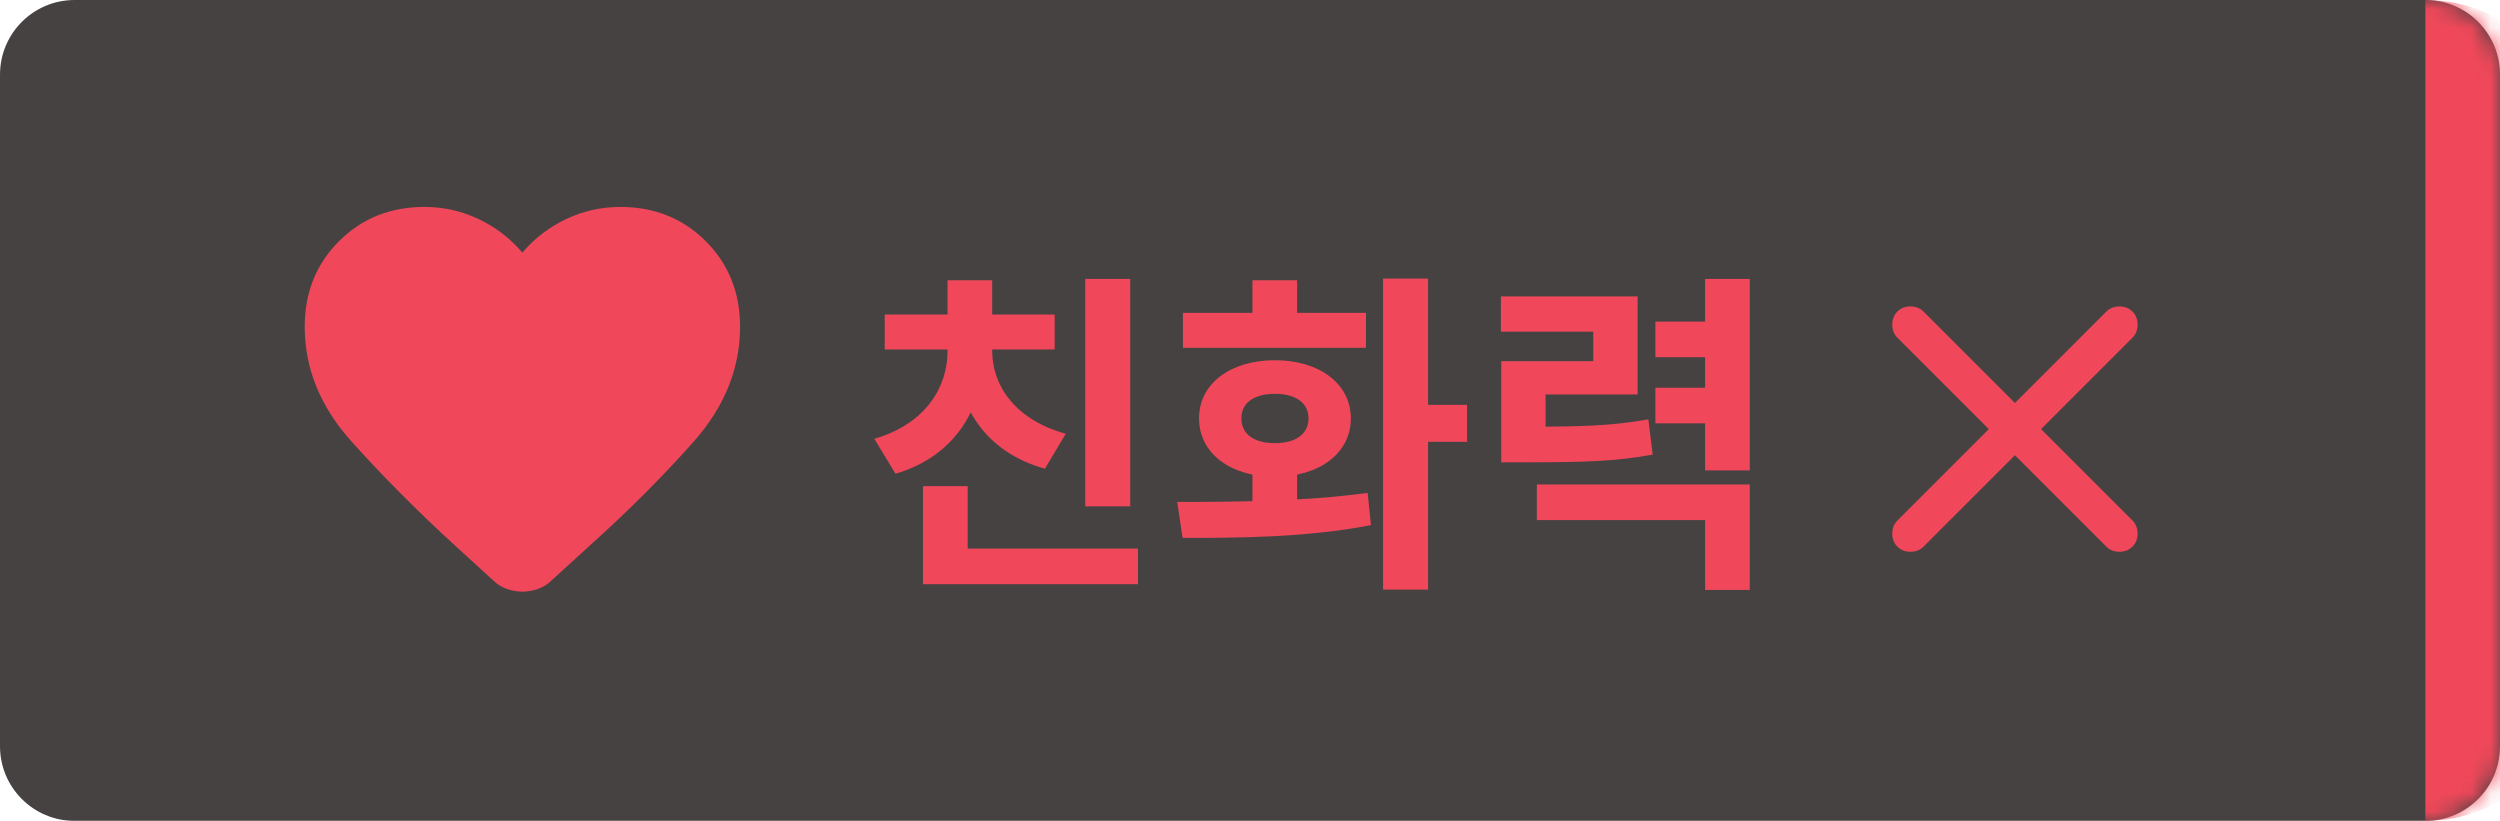<svg width="134" height="44" viewBox="0 0 134 44" fill="none" xmlns="http://www.w3.org/2000/svg">
<g filter="url(#filter0_b_1025_13518)">
<mask id="path-1-inside-1_1025_13518" fill="white">
<path d="M0 4C0 1.791 1.791 0 4 0H130C132.209 0 134 1.791 134 4V40C134 42.209 132.209 44 130 44H4C1.791 44 0 42.209 0 40V4Z"/>
</mask>
<path d="M0 4C0 1.791 1.791 0 4 0H130C132.209 0 134 1.791 134 4V40C134 42.209 132.209 44 130 44H4C1.791 44 0 42.209 0 40V4Z" fill="#262121" fill-opacity="0.85"/>
<path d="M0 0H134H0ZM134 44H0H134ZM0 44V0V44ZM130 0C134.418 0 138 3.582 138 8V36C138 40.418 134.418 44 130 44C130 44 130 42.209 130 40V4C130 1.791 130 0 130 0Z" fill="#F0485A" mask="url(#path-1-inside-1_1025_13518)"/>
<mask id="mask0_1025_13518" style="mask-type:alpha" maskUnits="userSpaceOnUse" x="14" y="8" width="28" height="28">
<rect x="14" y="8" width="28" height="28" fill="#D9D9D9"/>
</mask>
<g mask="url(#mask0_1025_13518)">
<path d="M28 31.713C27.728 31.713 27.451 31.664 27.169 31.567C26.887 31.47 26.639 31.314 26.425 31.1L24.413 29.263C22.351 27.377 20.49 25.505 18.827 23.648C17.165 21.791 16.333 19.745 16.333 17.509C16.333 15.681 16.946 14.154 18.171 12.929C19.396 11.704 20.922 11.092 22.75 11.092C23.781 11.092 24.753 11.31 25.667 11.748C26.581 12.185 27.358 12.784 28 13.542C28.642 12.784 29.419 12.185 30.333 11.748C31.247 11.31 32.219 11.092 33.25 11.092C35.078 11.092 36.604 11.704 37.829 12.929C39.054 14.154 39.667 15.681 39.667 17.509C39.667 19.745 38.84 21.796 37.188 23.663C35.535 25.529 33.658 27.406 31.558 29.292L29.575 31.1C29.361 31.314 29.113 31.47 28.831 31.567C28.549 31.664 28.272 31.713 28 31.713Z" fill="#F0485A"/>
</g>
<path d="M58.168 14.952H60.58V27.138H58.168V14.952ZM49.474 29.406H60.994V31.314H49.474V29.406ZM49.474 26.058H51.868V30.522H49.474V26.058ZM50.788 18.228H52.75V18.822C52.75 21.81 51.22 24.456 47.998 25.392L46.864 23.52C49.6 22.728 50.788 20.766 50.788 18.822V18.228ZM51.238 18.228H53.182V18.822C53.182 20.64 54.388 22.494 57.124 23.25L56.008 25.122C52.768 24.222 51.238 21.684 51.238 18.822V18.228ZM47.422 16.86H56.53V18.732H47.422V16.86ZM50.788 15.024H53.182V17.634H50.788V15.024ZM67.131 24.798H69.525V27.498H67.131V24.798ZM74.133 14.934H76.545V31.602H74.133V14.934ZM75.699 21.702H78.633V23.682H75.699V21.702ZM63.387 28.83L63.099 26.904C65.979 26.904 69.939 26.886 73.305 26.418L73.485 28.146C69.975 28.83 66.195 28.83 63.387 28.83ZM63.405 16.77H73.215V18.642H63.405V16.77ZM68.337 19.308C70.713 19.308 72.405 20.568 72.405 22.422C72.405 24.294 70.713 25.554 68.337 25.554C65.943 25.554 64.269 24.294 64.269 22.422C64.269 20.568 65.943 19.308 68.337 19.308ZM68.337 21.108C67.239 21.108 66.537 21.576 66.537 22.422C66.537 23.286 67.239 23.754 68.337 23.754C69.417 23.754 70.137 23.286 70.137 22.422C70.137 21.576 69.417 21.108 68.337 21.108ZM67.131 15.024H69.525V18.174H67.131V15.024ZM80.467 22.872H81.745C84.841 22.872 86.461 22.818 88.351 22.476L88.585 24.366C86.641 24.726 84.931 24.78 81.745 24.78H80.467V22.872ZM80.449 15.888H87.775V21.144H82.843V24.132H80.467V19.362H85.399V17.778H80.449V15.888ZM91.393 14.952H93.787V25.212H91.393V14.952ZM88.729 17.238H91.825V19.146H88.729V17.238ZM88.729 20.784H91.825V22.692H88.729V20.784ZM82.375 25.968H93.787V31.62H91.393V27.876H82.375V25.968Z" fill="#F0485A"/>
<mask id="mask1_1025_13518" style="mask-type:alpha" maskUnits="userSpaceOnUse" x="96" y="10" width="24" height="24">
<rect x="96" y="10" width="24" height="24" fill="#D9D9D9"/>
</mask>
<g mask="url(#mask1_1025_13518)">
<path d="M108 24.4L103.1 29.3C102.917 29.483 102.683 29.575 102.4 29.575C102.117 29.575 101.883 29.483 101.7 29.3C101.517 29.116 101.425 28.883 101.425 28.6C101.425 28.317 101.517 28.083 101.7 27.9L106.6 23L101.7 18.1C101.517 17.916 101.425 17.683 101.425 17.4C101.425 17.116 101.517 16.883 101.7 16.7C101.883 16.517 102.117 16.425 102.4 16.425C102.683 16.425 102.917 16.517 103.1 16.7L108 21.6L112.9 16.7C113.083 16.517 113.317 16.425 113.6 16.425C113.883 16.425 114.117 16.517 114.3 16.7C114.483 16.883 114.575 17.116 114.575 17.4C114.575 17.683 114.483 17.916 114.3 18.1L109.4 23L114.3 27.9C114.483 28.083 114.575 28.317 114.575 28.6C114.575 28.883 114.483 29.116 114.3 29.3C114.117 29.483 113.883 29.575 113.6 29.575C113.317 29.575 113.083 29.483 112.9 29.3L108 24.4Z" fill="#F0485A"/>
</g>
</g>
<defs>
<filter id="filter0_b_1025_13518" x="-12" y="-12" width="158" height="68" filterUnits="userSpaceOnUse" color-interpolation-filters="sRGB">
<feFlood flood-opacity="0" result="BackgroundImageFix"/>
<feGaussianBlur in="BackgroundImageFix" stdDeviation="6"/>
<feComposite in2="SourceAlpha" operator="in" result="effect1_backgroundBlur_1025_13518"/>
<feBlend mode="normal" in="SourceGraphic" in2="effect1_backgroundBlur_1025_13518" result="shape"/>
</filter>
</defs>
</svg>
